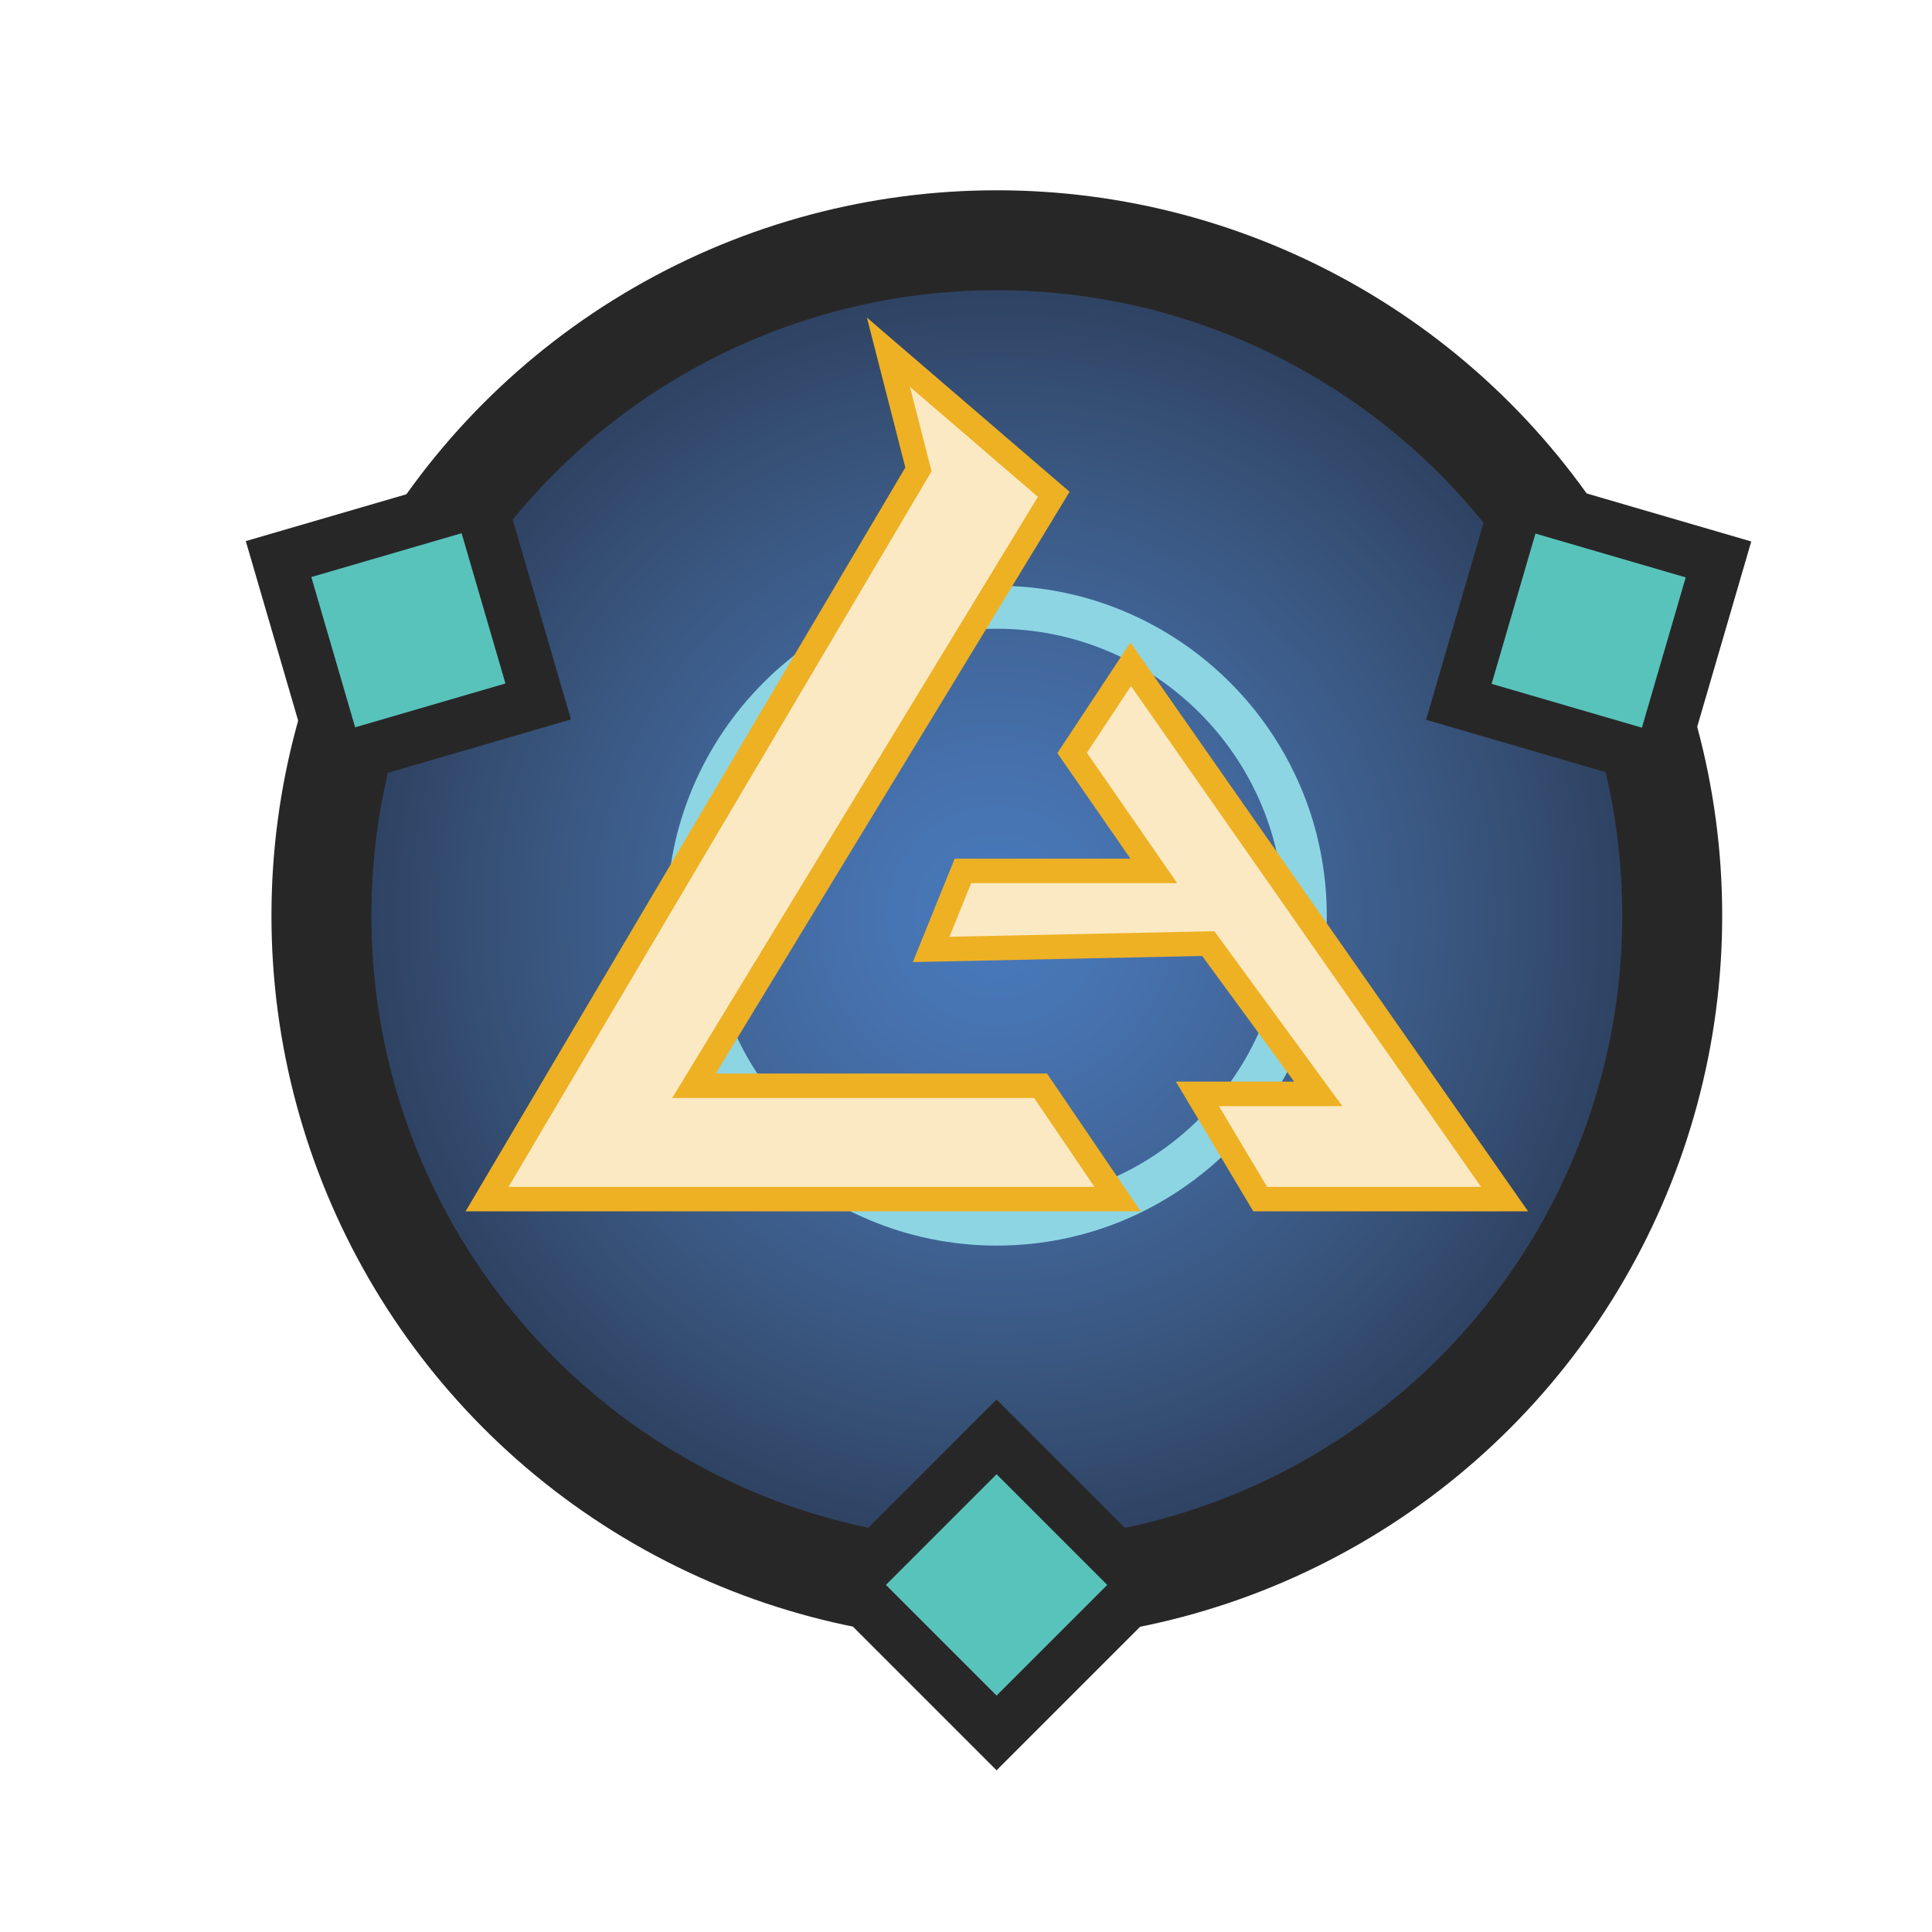 <?xml version="1.0" encoding="utf-8"?>
<!-- Generator: Adobe Illustrator 25.2.1, SVG Export Plug-In . SVG Version: 6.00 Build 0)  -->
<svg version="1.1" id="Layer_1" xmlns="http://www.w3.org/2000/svg" xmlns:xlink="http://www.w3.org/1999/xlink" x="0px" y="0px"
	 viewBox="0 0 377.28 377.28" style="enable-background:new 0 0 377.28 377.28;" xml:space="preserve">
<style type="text/css">
	.st0{fill:#282728;}
	.st1{fill:url(#SVGID_1_);}
	.st2{fill:#8DD5E3;}
	.st3{fill:#58C3BA;}
	.st4{fill:#FBE9C3;}
	.st5{fill:#EEB124;}
</style>
<g>
	<circle class="st0" cx="194.66" cy="178.81" r="141.65"/>
	<radialGradient id="SVGID_1_" cx="194.66" cy="178.807" r="122.14" gradientUnits="userSpaceOnUse">
		<stop  offset="0" style="stop-color:#487ABD"/>
		<stop  offset="0.17" style="stop-color:#4774B2"/>
		<stop  offset="0.423" style="stop-color:#42689D"/>
		<stop  offset="0.728" style="stop-color:#39567F"/>
		<stop  offset="1" style="stop-color:#2F4363"/>
	</radialGradient>
	<circle class="st1" cx="194.66" cy="178.81" r="122.14"/>
	<g>
		<path class="st2" d="M194.66,243.24c-35.53,0-64.43-28.9-64.43-64.43s28.9-64.43,64.43-64.43s64.43,28.9,64.43,64.43
			S230.19,243.24,194.66,243.24z M194.66,122.78c-30.89,0-56.03,25.14-56.03,56.03s25.14,56.03,56.03,56.03s56.03-25.14,56.03-56.03
			S225.55,122.78,194.66,122.78z"/>
	</g>
	
		<rect x="169.06" y="283.91" transform="matrix(0.707 -0.707 0.707 0.707 -161.844 228.3)" class="st0" width="51.21" height="51.21"/>
	
		<rect x="179.38" y="294.23" transform="matrix(0.707 -0.707 0.707 0.707 -161.844 228.3)" class="st3" width="30.57" height="30.57"/>
	
		<rect x="284.72" y="97.43" transform="matrix(0.96 0.28 -0.28 0.96 46.773 -81.856)" class="st0" width="51.21" height="51.21"/>
	
		<rect x="295.04" y="107.75" transform="matrix(0.96 0.28 -0.28 0.96 46.773 -81.856)" class="st3" width="30.57" height="30.57"/>
	
		<rect x="54.18" y="97.43" transform="matrix(-0.96 0.28 -0.28 -0.96 190.791 218.851)" class="st0" width="51.21" height="51.21"/>
	
		<rect x="64.5" y="107.75" transform="matrix(-0.96 0.28 -0.28 -0.96 190.791 218.851)" class="st3" width="30.57" height="30.57"/>
	<g>
		<polygon class="st4" points="95.11,234.16 179.36,91.65 173.5,68.79 205.78,96.53 135.52,212.03 203.2,212.03 218.25,234.16 		"/>
		<path class="st5" d="M177.7,75.55l24.98,21.47l-66.99,110.13l-4.42,7.27h8.51h62.16l11.79,17.35H99.31l81.6-138.04l1.01-1.7
			l-0.49-1.92L177.7,75.55 M169.29,62.02l7.5,29.27L90.92,236.55h131.84l-18.3-26.91h-64.69l69.1-113.6L169.29,62.02L169.29,62.02z"
			/>
	</g>
	<g>
		<polygon class="st4" points="246.09,234.16 233.84,213.61 257.43,213.61 235.95,184.27 181.84,185.4 188.04,170.07 225.31,170.07 
			209.36,147.04 220.81,129.72 293.8,234.16 		"/>
		<path class="st5" d="M220.86,133.97l68.35,97.8h-41.77l-9.4-15.76h14.67h9.43l-5.57-7.61l-17.96-24.54l-1.47-2.01l-2.49,0.05
			l-49.24,1.03l4.24-10.47h31.1h9.13l-5.2-7.51l-12.43-17.95L220.86,133.97 M220.75,125.46l-14.27,21.61l14.27,20.61h-34.32
			l-8.17,20.19l56.5-1.19l17.96,24.54h-23.09l15.11,25.33h53.66L220.75,125.46L220.75,125.46z"/>
	</g>
</g>
</svg>
